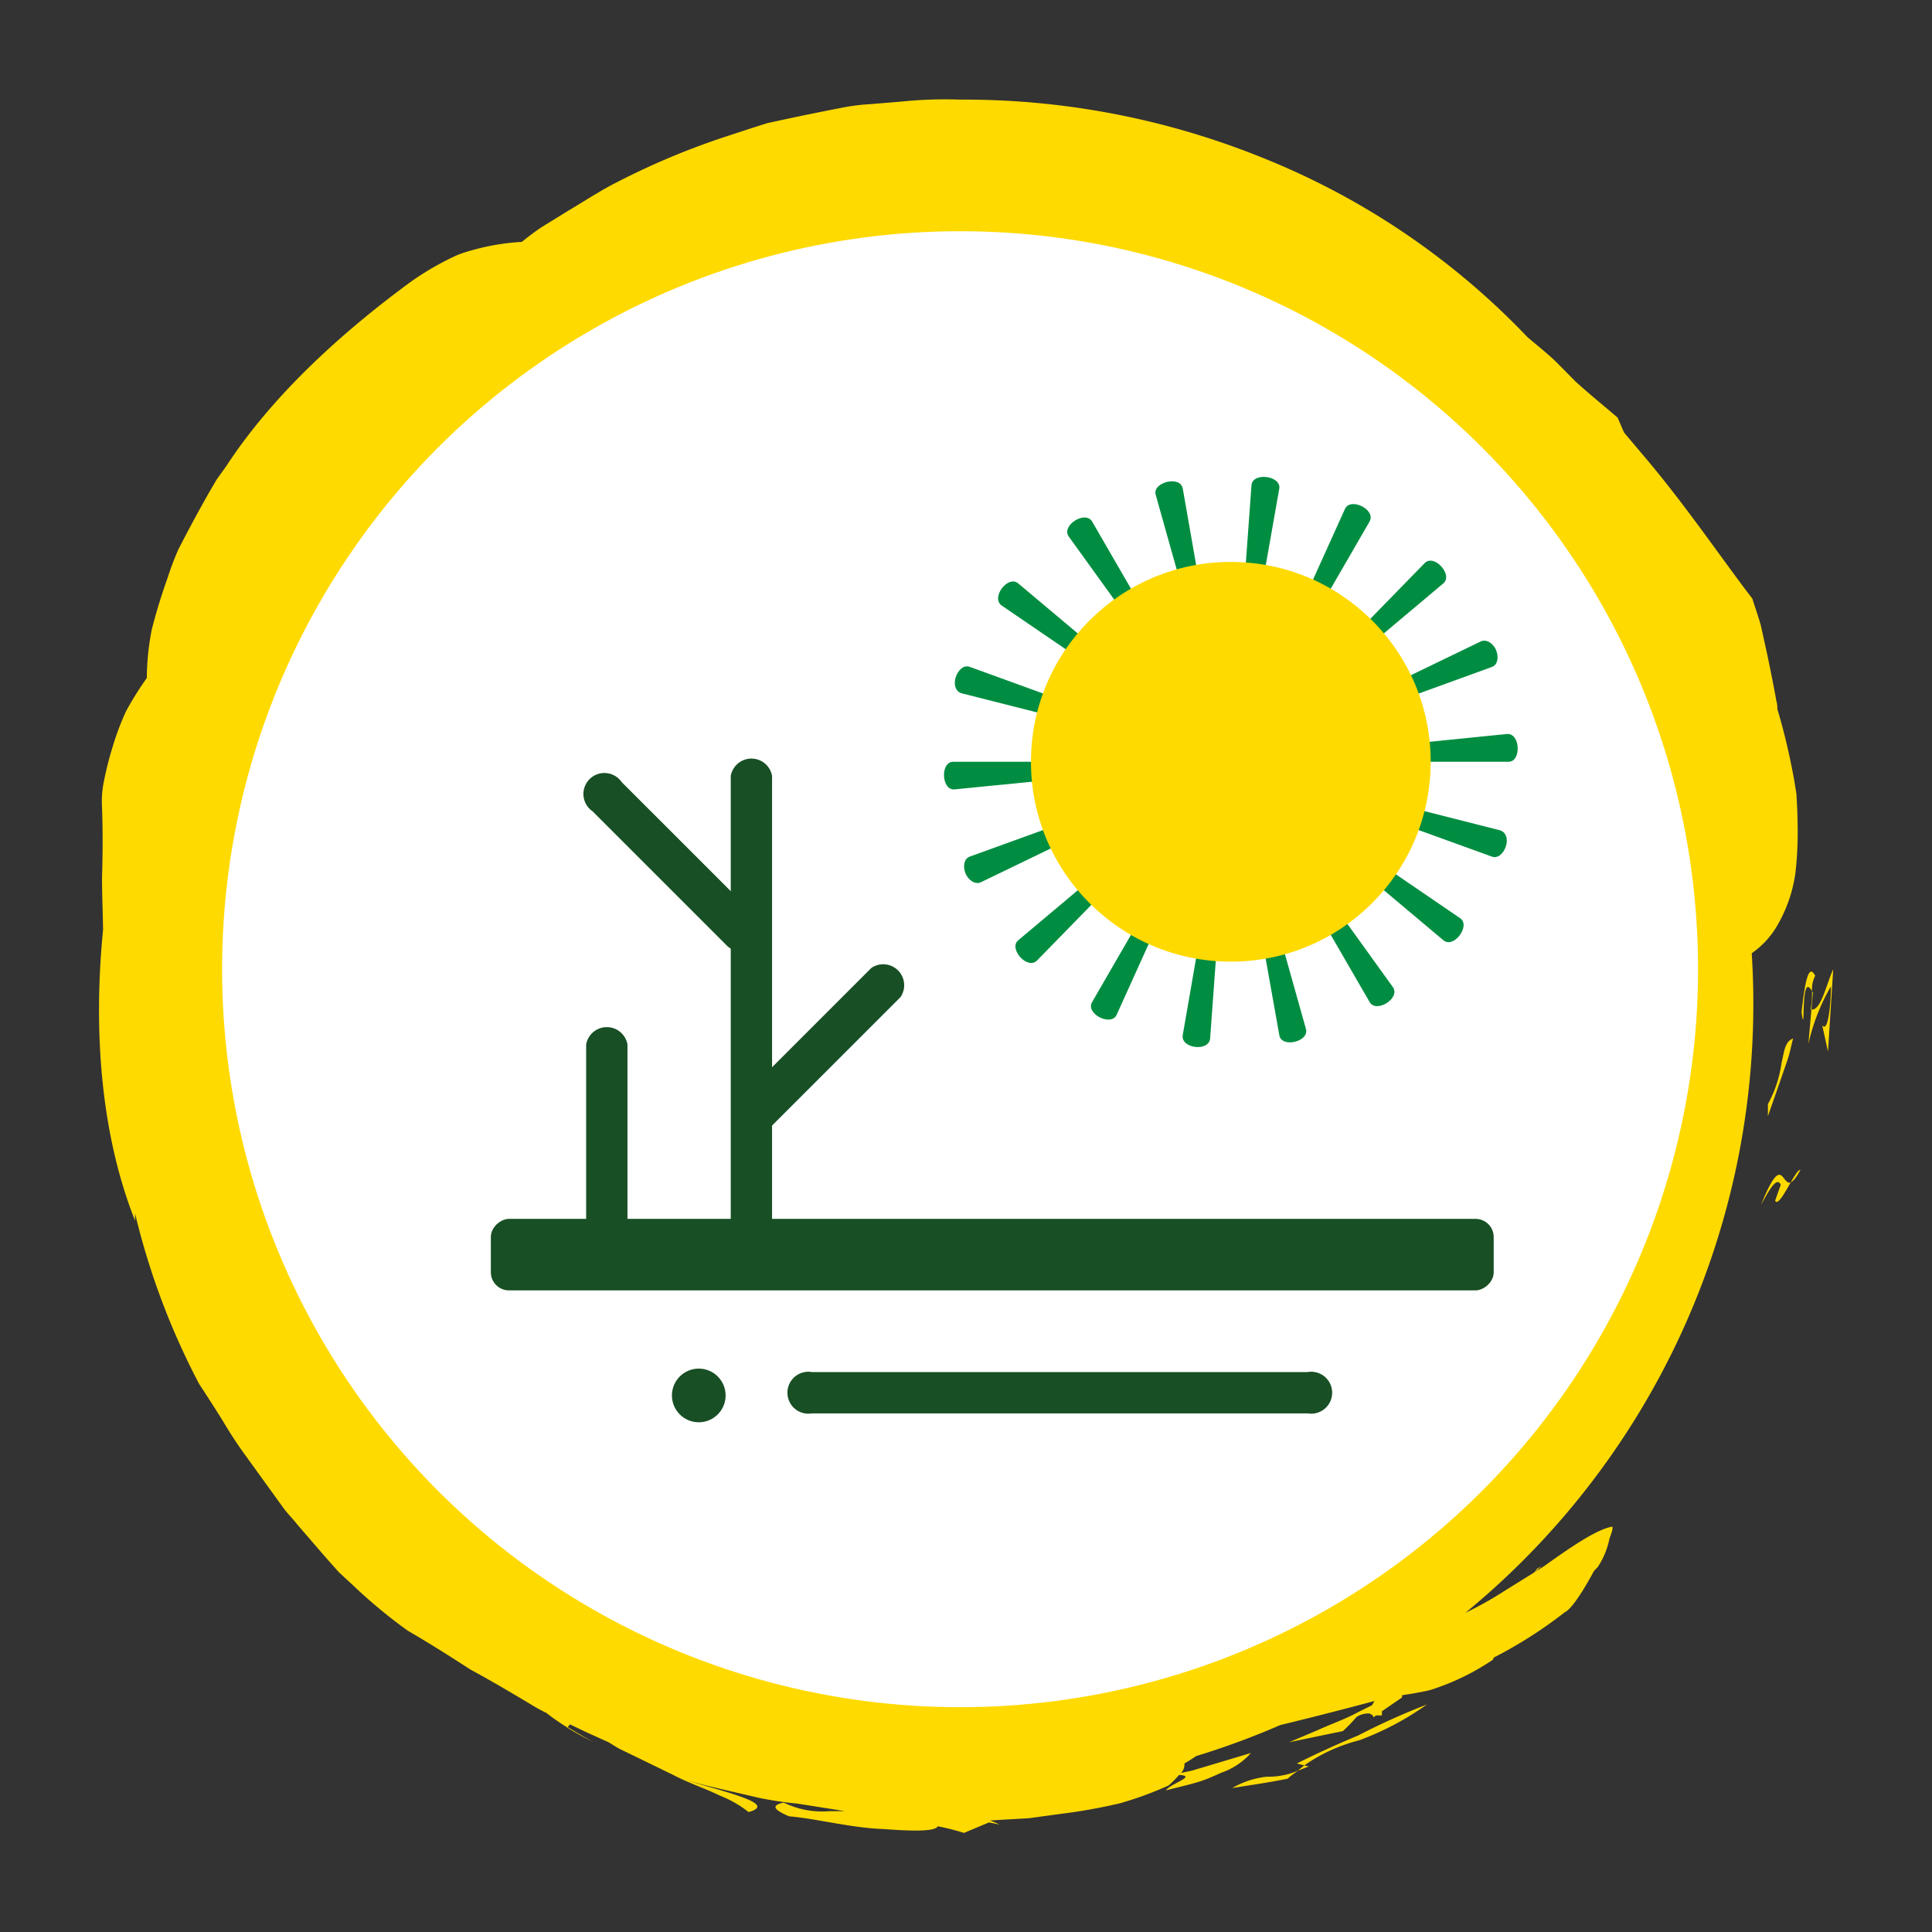 <svg id="Layer_1" data-name="Layer 1" xmlns="http://www.w3.org/2000/svg" viewBox="0 0 184.25 184.25"><rect x="0" y="0" width="184.25" height="184.25" fill="#333333" stroke="none"/><defs><style>.cls-1{fill:#ffda00;}.cls-2{fill:#fff;}.cls-3{fill:#184f25;}.cls-4{fill:#008d41;}</style></defs><title>52 Climate Actions icons F</title><path class="cls-1" d="M172.81,94.53c0,.5,0,1.07-.14,1.75,0,0,.05,0,.08,0l.14-1.61Z"/><path class="cls-1" d="M172.75,96.27l-.29,3.29a19.28,19.28,0,0,1,2.15-5.49c0,1.72-.28,4.48-.83,3.71l.55,2.5.5-7.85C174.16,93.91,173.64,96.42,172.75,96.27Z"/><path class="cls-1" d="M171.81,96.54c.41,2.85-.16-4.14,1-2a2.74,2.74,0,0,1,.3-1.48C172.46,91.75,172.1,93.87,171.81,96.54Z"/><path class="cls-1" d="M170.78,112.75c.22-.09.51-.41.92-1.17C171.53,111.49,171.18,112.07,170.78,112.75Z"/><path class="cls-1" d="M167.94,114.9c.75-1.36,1.5-2.75,1.89-1.92l-.54,1.52c.23.52.9-.72,1.49-1.74C169.9,113.12,170,109.82,167.94,114.9Z"/><path class="cls-1" d="M168.6,105.3l0,1.15,1.28-3.66.64-1.86c.19-.62.32-1.26.48-1.89-.77.28-.83,1.18-1.1,2.34A11.5,11.5,0,0,1,168.6,105.3Z"/><path class="cls-1" d="M124.8,168.46l-.41-.1-.62.5C124.08,168.75,124.39,168.63,124.8,168.46Z"/><path class="cls-1" d="M117.51,170.52c1.75-.28,3.53-.53,5.29-.89.34-.31.64-.52,1-.77a7.15,7.15,0,0,1-3,.58A8.48,8.48,0,0,0,117.51,170.52Z"/><path class="cls-1" d="M123.68,168.18l.71.18a16,16,0,0,1,5.26-2.4,27.51,27.51,0,0,0,6.42-3.4,65.62,65.62,0,0,0-6.53,2.94C127.41,166.39,125.41,167.31,123.68,168.18Z"/><path class="cls-1" d="M167.21,95.45c0-1.53-.06-3-.15-4.54a8.32,8.32,0,0,0,2.33-2.47,13.69,13.69,0,0,0,1.83-5.16,33.11,33.11,0,0,0,.22-3.92q0-1.11-.05-2.37l-.07-1.29-.22-1.34q-.36-2-.85-4c-.23-.91-.47-1.83-.75-2.74,0-.24,0-.47-.08-.71-.27-1.51-.59-3.1-.94-4.76l-.56-2.53c-.24-.84-.53-1.68-.81-2.54-2.7-3.5-6.11-8.55-10-13.19l-2.23-2.64-.61-1.42c-1-.87-2.54-2.11-4-3.43l-1.93-1.95c-.92-.87-1.86-1.6-2.67-2.3A71.64,71.64,0,0,0,120.29,15,75.89,75.89,0,0,0,91.53,9.5a40.88,40.88,0,0,0-5.69.2L83,9.93a19.66,19.66,0,0,0-2.83.37q-2.81.54-5.59,1.14l-1.39.3-1.36.43-2.69.88a71.27,71.27,0,0,0-10.27,4.31c-1.63.82-3.16,1.84-4.7,2.75l-2.27,1.4c-.75.46-1.43,1-2.14,1.56a21.71,21.71,0,0,0-4.65.77,13.83,13.83,0,0,0-1.46.47q-.72.32-1.49.73a26.59,26.59,0,0,0-3.21,2c-6,4.43-12.79,10.39-17.39,17.44l-.91,1.27-.78,1.34q-.76,1.34-1.47,2.66T17,52.42a27.24,27.24,0,0,0-1,2.64c-.62,1.75-1.14,3.43-1.53,5A24.76,24.76,0,0,0,14,64.66a30.77,30.77,0,0,0-2,3.21,26,26,0,0,0-1.27,3.39,31.67,31.67,0,0,0-.8,3.15A9.51,9.51,0,0,0,9.73,77c.08,2.2.07,4.42,0,6.65,0,1.63.07,3.29.1,5l-.07.76c-.81,9-.16,18.75,3.12,27,0-.17,0-.43,0-.69A69.64,69.64,0,0,0,19,132q1.13,1.71,2.23,3.47a40.21,40.21,0,0,0,2.28,3.47l2.42,3.35,1.2,1.66c.42.53.88,1,1.31,1.54l2.59,3,1.27,1.43,1.36,1.26a49.32,49.32,0,0,0,5.22,4.33c2.14,1.24,4.1,2.49,6,3.72,2,1.08,3.81,2.16,5.61,3.23a17.15,17.15,0,0,0,1.62.9A21.66,21.66,0,0,0,54,164.68l.09.07h0a25.94,25.94,0,0,0,2.51,1.39c-.94-.5-1.74-1-2.47-1.43l.23-.26,1.59.76,2.08.94c.37.22.71.45,1.09.65l5,2.43c1.62.85,3.22,1.36,4.5,2a10.79,10.79,0,0,1,2.77,1.58c2.8-.76-2-1.85-6.08-3.07,2.15.61,4.56,1.12,7,1.7A34.44,34.44,0,0,0,76,172l3.69.58.88.15c-.52,0-1,0-1.5,0a8.37,8.37,0,0,1-4.33-.82c-1.27.27-.92.7.52,1.31,2.5.2,6,1.12,9,1.21,2.74.21,4.91.25,5.18-.26h0a22.17,22.17,0,0,1,2.49.63l2.39-1,1,.2a9.11,9.11,0,0,0-.9-.38l.7-.05,3-.17,3-.41a54.69,54.69,0,0,0,5.63-1,32.83,32.83,0,0,0,4.7-1.72,10,10,0,0,0,1-1c1.75.11-.78.79-1.26,1.47,1-.26,2-.48,2.92-.75s1.67-.62,2.36-.93a6.72,6.72,0,0,0,2.83-1.88l-3.78,1.13-1.88.56-1,.21a1.23,1.23,0,0,0,.32-.91c.39-.22.77-.46,1.12-.7a74.62,74.62,0,0,0,8-2.95c3.32-.81,6.21-1.55,9-2.3-.08.14-.16.28-.24.41l-1.26.62c-1.18.66-2.6,1.15-3.78,1.69l-2.85,1.21,5.12-1.06a15.24,15.24,0,0,0,1.3-1.35,2.15,2.15,0,0,1,1.26-.33.45.45,0,0,0,.24.13.62.62,0,0,1,.11.23l.26-.18a5,5,0,0,0,.55,0l0-.39,1.92-1.32c0-.1,0-.16,0-.21.85-.13,1.72-.27,2.67-.49a23.13,23.13,0,0,0,6-2.9c0-.06.06-.14.09-.21a42.49,42.49,0,0,0,6.78-4.33c.62-.28,1.79-2.09,2.76-3.92l.35-.36a7.53,7.53,0,0,0,1.13-2.73c.23-.6.35-1,.27-1.14-1.46.25-3.91,1.91-6.5,3.77l-.87.55.65-.58a4.2,4.2,0,0,1-.45.27l-.26.35c-1.07.67-2.17,1.34-3.21,2a33.75,33.75,0,0,1-3.37,1.86A75.07,75.07,0,0,0,167.21,95.45Z"/><path class="cls-1" d="M131.77,162.06v-.16h0l.62-.11Z"/><circle class="cls-2" cx="91.56" cy="92.43" r="70.38"/><rect class="cls-3" x="91.22" y="71.83" width="6.82" height="95.64" rx="1.73" ry="1.73" transform="translate(214.28 25.02) rotate(90)"/><circle class="cls-3" cx="66.64" cy="133.08" r="2.56"/><path class="cls-3" d="M124.7,134.79H77.44a2,2,0,1,1,0-3.94H124.7a2,2,0,1,1,0,3.94Z"/><path class="cls-3" d="M71.69,119.3a2,2,0,0,1-2-2V74a2,2,0,0,1,3.94,0v43.32A2,2,0,0,1,71.69,119.3Z"/><path class="cls-3" d="M57.9,121.27a2,2,0,0,1-2-2V99.61a2,2,0,0,1,3.94,0V119.3A2,2,0,0,1,57.9,121.27Z"/><path class="cls-3" d="M70.7,90.75a2,2,0,0,1-1.39-.58l-12.8-12.8a2,2,0,1,1,2.78-2.78l12.8,12.8a2,2,0,0,1-1.39,3.36Z"/><path class="cls-3" d="M71.69,108.47a2,2,0,0,1-1.39-3.36l12.8-12.8a2,2,0,0,1,2.78,2.78l-12.8,12.8A2,2,0,0,1,71.69,108.47Z"/><path class="cls-4" d="M143,79.17l-13.36-3.39c-.62-.15-1,.05-1.06.33s.09.65.69.87l13,4.71c.59.22,1.13-.31,1.35-1S143.62,79.32,143,79.17Z"/><path class="cls-4" d="M139.24,87.56l-11.38-7.77c-1.08-.71-1.71.19-.77,1l10.55,8.87C138.63,90.52,140.3,88.26,139.24,87.56Z"/><path class="cls-4" d="M132.82,94.12l-8.05-11.19c-.74-1-1.67-.42-1.06.69l6.9,11.93C131.23,96.68,133.62,95.19,132.82,94.12Z"/><path class="cls-4" d="M124.54,98.11l-3.73-13.27c-.37-1.22-1.41-.93-1.23.28L122,98.69C122.17,100,124.91,99.35,124.54,98.11Z"/><path class="cls-4" d="M115.41,99l1-13.75c.06-1.22-1-1.41-1.25-.16L112.8,98.69C112.55,100,115.34,100.35,115.41,99Z"/><path class="cls-4" d="M106.5,96.76l5.68-12.56c.5-1.17-.48-1.63-1.12-.58l-6.9,11.93C103.47,96.69,106,97.94,106.5,96.76Z"/><path class="cls-4" d="M98.91,91.59l9.63-9.87c.84-.9.14-1.74-.86-.93L97.12,89.66C96.13,90.46,98,92.55,98.91,91.59Z"/><path class="cls-4" d="M93.56,84.13l12.41-6c.57-.28.73-.68.6-.93s-.49-.44-1.08-.22l-13,4.71c-.6.21-.66,1-.41,1.61S93,84.41,93.56,84.13Z"/><path class="cls-4" d="M91.05,75.28l13.72-1.36c1.27-.15,1.22-1.25-.06-1.27H90.92C89.64,72.63,89.78,75.43,91.05,75.28Z"/><path class="cls-4" d="M91.76,66.13l13.36,3.39c.62.15,1-.05,1.06-.33s-.09-.65-.69-.87l-13-4.72c-.59-.22-1.13.31-1.35,1S91.14,66,91.76,66.13Z"/><path class="cls-4" d="M95.53,57.75l11.38,7.77c1.08.71,1.71-.19.77-1L97.12,55.65C96.13,54.79,94.46,57,95.53,57.75Z"/><path class="cls-4" d="M101.94,51.19,110,62.37c.74,1,1.67.42,1.06-.69l-6.9-11.93C103.53,48.63,101.14,50.12,101.94,51.19Z"/><path class="cls-4" d="M110.22,47.2l3.73,13.27c.37,1.22,1.41.93,1.23-.28L112.8,46.61C112.59,45.29,109.85,46,110.22,47.2Z"/><path class="cls-4" d="M119.35,46.29l-1,13.75c-.06,1.22,1,1.41,1.25.16L122,46.61C122.21,45.35,119.43,45,119.35,46.29Z"/><path class="cls-4" d="M128.26,48.55l-5.68,12.56c-.5,1.17.48,1.63,1.12.58l6.9-11.93C131.29,48.61,128.77,47.37,128.26,48.55Z"/><path class="cls-4" d="M135.85,53.72l-9.63,9.87c-.84.9-.14,1.74.86.93l10.55-8.87C138.63,54.85,136.76,52.75,135.85,53.72Z"/><path class="cls-4" d="M141.2,61.18l-12.41,6c-.57.28-.73.68-.6.93s.49.44,1.08.22l13-4.72c.6-.21.66-1,.41-1.61S141.77,60.9,141.2,61.18Z"/><path class="cls-4" d="M143.71,70,130,71.38c-1.27.15-1.22,1.25.06,1.27h13.78C145.12,72.68,145,69.88,143.71,70Z"/><circle class="cls-1" cx="117.38" cy="72.65" r="19.06"/></svg>